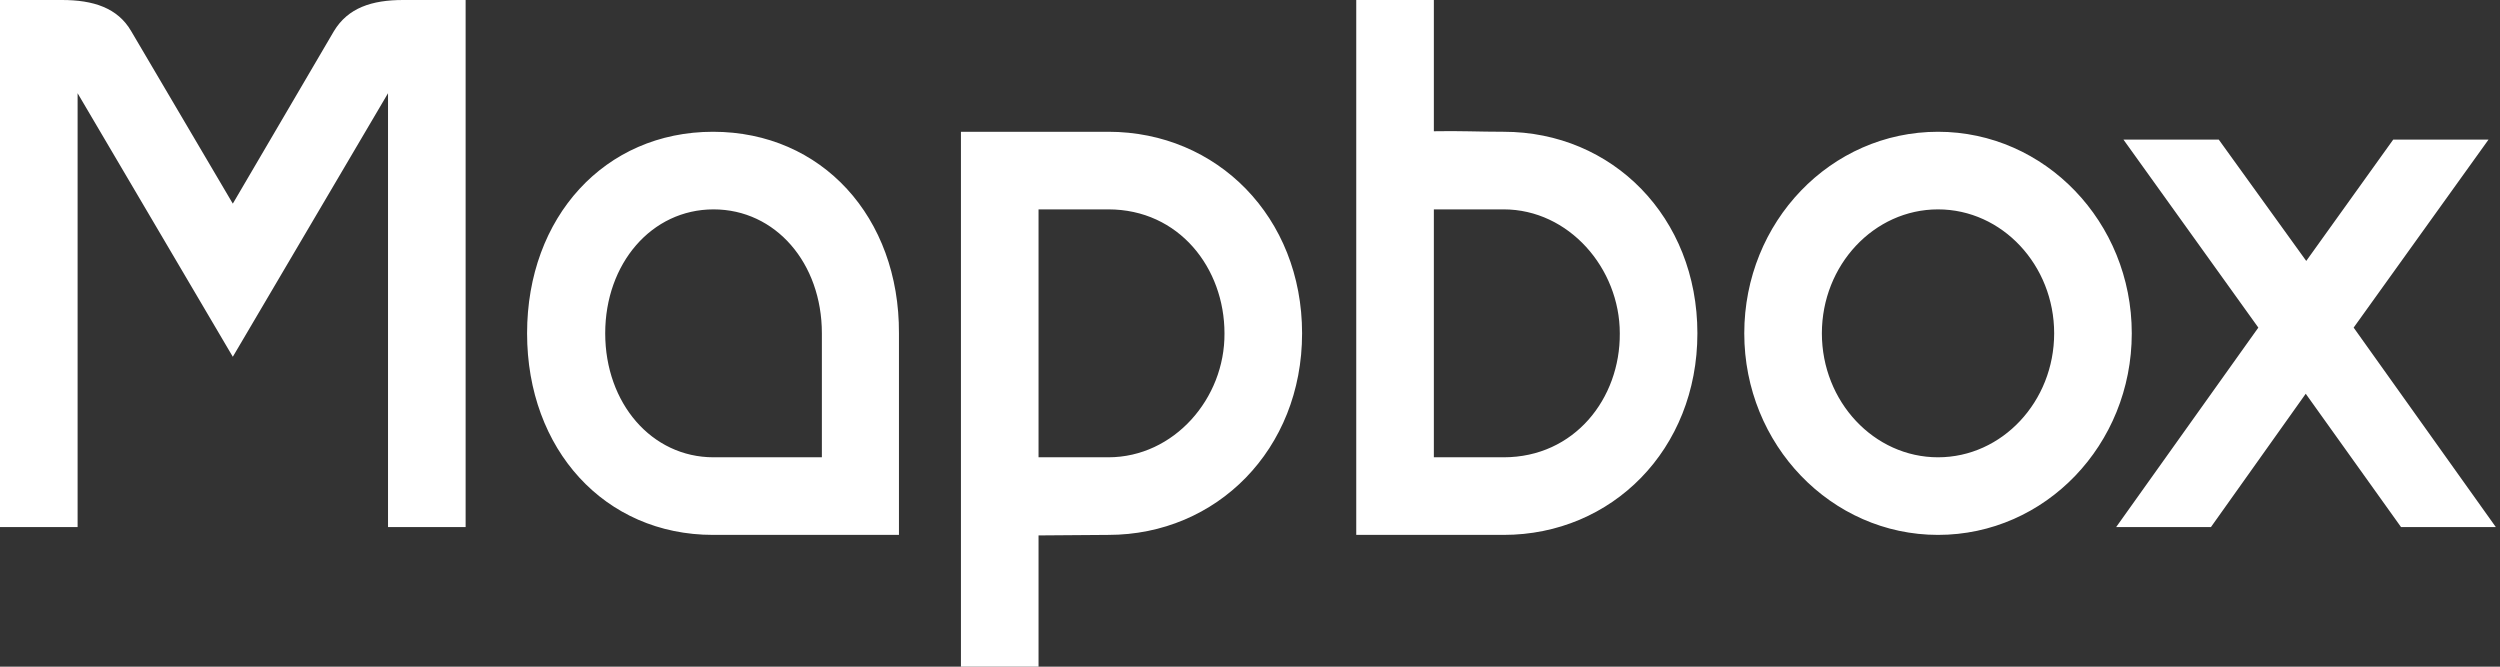<?xml version="1.0" encoding="utf-8"?>
<svg version="1.1" id="mapbox-flat-neg" xmlns="http://www.w3.org/2000/svg" xmlns:xlink="http://www.w3.org/1999/xlink" x="0px" y="0px"
	 width="480px" height="128px" viewBox="0 0 480 128" enable-background="new 0 0 480 128" xml:space="preserve">
<rect x="0" y="0" width="480" height="128" fill="#333333" stroke="none"/>
<path fill="#FFFFFF" d="M136.9,25.3c-20.8,0-35.7,16.4-35.7,38.7s14.9,38.7,35.7,38.7h35.7V64C172.7,41.7,157.8,25.3,136.9,25.3z
	 M157.8,87.8h-20.8c-11.9,0-20.8-10.4-20.8-23.8c0-13.4,8.9-23.8,20.8-23.8c11.9,0,20.8,10.3,20.8,23.8V87.8z M64.1,6L44.7,39.1
	L25.2,6c-2.6-4.5-7.3-6-13.3-6H0v101.2h14.9V17.9l29.8,50.6l29.8-50.6v83.3h14.9V0H77.4C71.4,0,66.8,1.5,64.1,6z M451.9,62.9
	l25.9-36.1h-18.3l-16.7,23.3L426,26.8h-18.3l25.9,36.1l-27.3,38.3h18.2l18.2-25.6l18.3,25.6h18.2L451.9,62.9z M372.1,25.3
	c-20.6,0-37.2,17.3-37.2,38.7s16.7,38.7,37.2,38.7c20.6,0,37.2-17.3,37.2-38.7S392.6,25.3,372.1,25.3z M372.1,87.8
	c-12.3,0-22.3-10.7-22.3-23.8s10-23.8,22.3-23.8c12.3,0,22.3,10.7,22.3,23.8S384.4,87.8,372.1,87.8z M288.7,25.3
	c-4.7,0-8.6-0.2-13.4-0.1V0h-14.9v102.7h28.3c20.8,0,37.2-16.4,37.2-38.7S309.6,25.3,288.7,25.3z M288.7,87.8h-13.4V40.2h13.4
	c12.5,0,22.3,11.3,22.3,23.8C311.1,76.5,302.3,87.8,288.7,87.8z M212.8,25.3h-28.3V128h14.9v-25.2c4.8,0,8.7-0.1,13.4-0.1
	c20.8,0,37.2-16.4,37.2-38.7S233.7,25.3,212.8,25.3z M212.8,87.8h-13.4V40.2h13.4c13.6,0,22.3,11.3,22.3,23.8
	C235.2,76.5,225.4,87.8,212.8,87.8z"/>
</svg>
